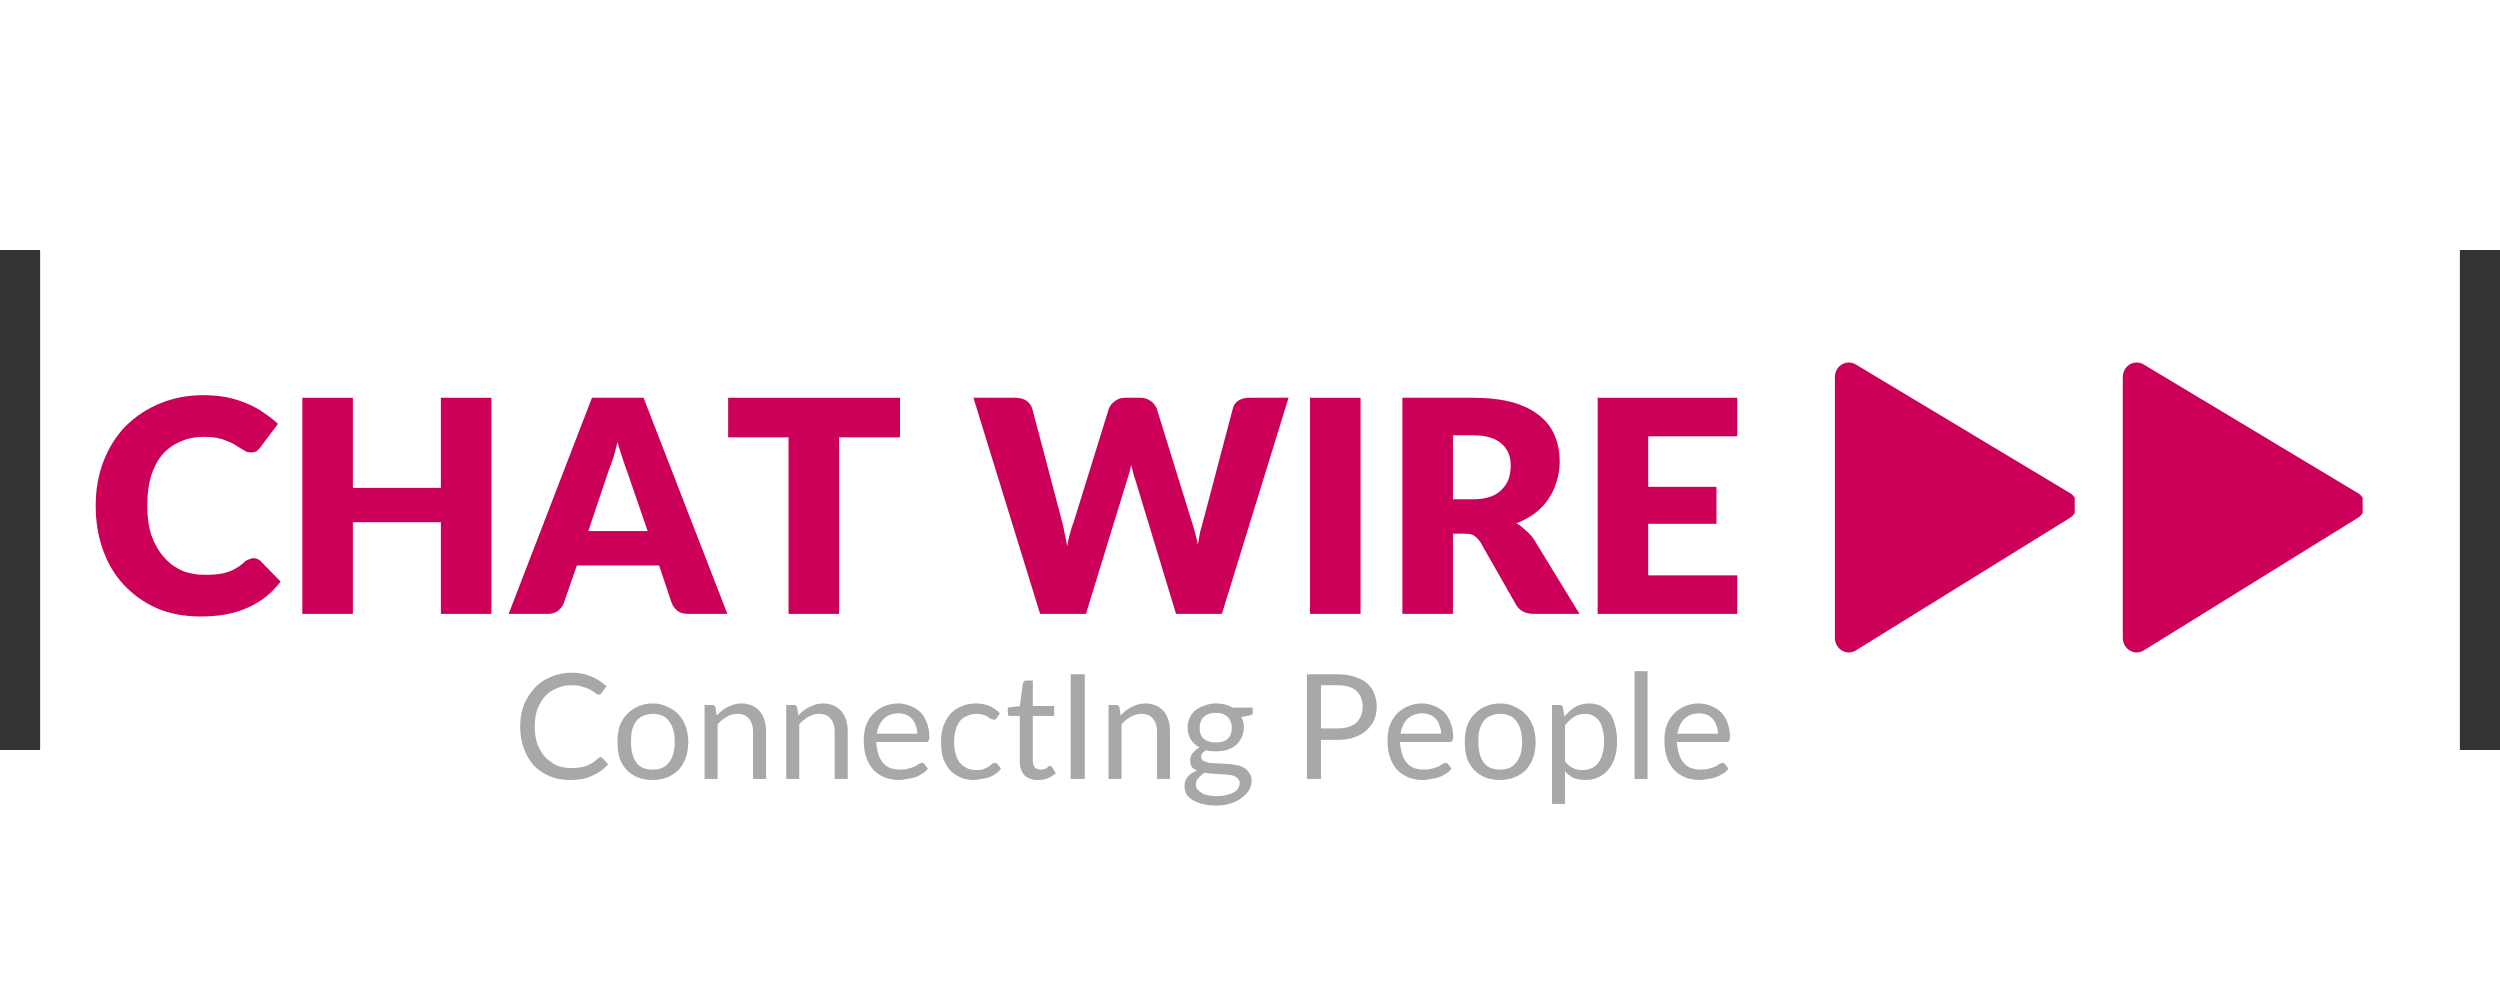 <?xml version="1.0" encoding="UTF-8"?>
<svg xmlns="http://www.w3.org/2000/svg" xmlns:xlink="http://www.w3.org/1999/xlink" width="75pt" height="30pt" viewBox="0 0 75 15" version="1.2">
<rect x="0" y="0" width="75" height="15" fill="#333333" stroke="none"/>
<defs>
<g>
<symbol overflow="visible" id="glyph0-0">
<path style="stroke:none;" d="M 1.031 -5.125 C 1.207 -5.27 1.41 -5.391 1.641 -5.484 C 1.879 -5.578 2.156 -5.625 2.469 -5.625 C 2.695 -5.625 2.898 -5.594 3.078 -5.531 C 3.254 -5.477 3.398 -5.395 3.516 -5.281 C 3.641 -5.176 3.734 -5.047 3.797 -4.891 C 3.859 -4.742 3.891 -4.578 3.891 -4.391 C 3.891 -4.234 3.867 -4.094 3.828 -3.969 C 3.797 -3.852 3.75 -3.75 3.688 -3.656 C 3.633 -3.57 3.57 -3.5 3.5 -3.438 C 3.426 -3.375 3.359 -3.316 3.297 -3.266 C 3.234 -3.211 3.176 -3.16 3.125 -3.109 C 3.07 -3.055 3.035 -3 3.016 -2.938 L 2.906 -2.547 L 1.953 -2.547 L 1.859 -3.047 C 1.836 -3.16 1.836 -3.254 1.859 -3.328 C 1.891 -3.41 1.93 -3.484 1.984 -3.547 C 2.047 -3.617 2.113 -3.68 2.188 -3.734 C 2.258 -3.785 2.328 -3.836 2.391 -3.891 C 2.453 -3.953 2.504 -4.016 2.547 -4.078 C 2.586 -4.141 2.609 -4.219 2.609 -4.312 C 2.609 -4.375 2.586 -4.426 2.547 -4.469 C 2.516 -4.52 2.445 -4.547 2.344 -4.547 C 2.25 -4.547 2.172 -4.535 2.109 -4.516 C 2.047 -4.504 1.988 -4.488 1.938 -4.469 C 1.895 -4.457 1.852 -4.441 1.812 -4.422 C 1.77 -4.41 1.723 -4.406 1.672 -4.406 C 1.547 -4.406 1.453 -4.457 1.391 -4.562 Z M 1.672 -1.469 C 1.672 -1.57 1.688 -1.664 1.719 -1.75 C 1.75 -1.832 1.797 -1.906 1.859 -1.969 C 1.93 -2.031 2.008 -2.078 2.094 -2.109 C 2.188 -2.148 2.281 -2.172 2.375 -2.172 C 2.477 -2.172 2.57 -2.148 2.656 -2.109 C 2.738 -2.078 2.812 -2.031 2.875 -1.969 C 2.945 -1.906 3 -1.832 3.031 -1.75 C 3.07 -1.664 3.094 -1.57 3.094 -1.469 C 3.094 -1.375 3.07 -1.285 3.031 -1.203 C 3 -1.117 2.945 -1.047 2.875 -0.984 C 2.812 -0.922 2.738 -0.867 2.656 -0.828 C 2.57 -0.797 2.477 -0.781 2.375 -0.781 C 2.281 -0.781 2.188 -0.797 2.094 -0.828 C 2.008 -0.867 1.93 -0.922 1.859 -0.984 C 1.797 -1.047 1.75 -1.117 1.719 -1.203 C 1.688 -1.285 1.672 -1.375 1.672 -1.469 Z M 0.172 -6.484 L 4.828 -6.484 L 4.828 0 L 0.172 0 Z M 0.516 -0.359 L 4.438 -0.359 L 4.438 -6.125 L 0.516 -6.125 Z M 0.516 -0.359 "/>
</symbol>
<symbol overflow="visible" id="glyph0-1">
<path style="stroke:none;" d="M 5 -1.672 C 5.031 -1.672 5.062 -1.664 5.094 -1.656 C 5.133 -1.645 5.172 -1.625 5.203 -1.594 L 5.812 -0.969 C 5.551 -0.625 5.223 -0.363 4.828 -0.188 C 4.43 -0.008 3.961 0.078 3.422 0.078 C 2.93 0.078 2.488 -0.004 2.094 -0.172 C 1.707 -0.348 1.379 -0.582 1.109 -0.875 C 0.836 -1.164 0.629 -1.516 0.484 -1.922 C 0.336 -2.328 0.266 -2.77 0.266 -3.25 C 0.266 -3.727 0.344 -4.172 0.5 -4.578 C 0.656 -4.984 0.875 -5.332 1.156 -5.625 C 1.445 -5.914 1.789 -6.145 2.188 -6.312 C 2.582 -6.477 3.02 -6.562 3.5 -6.562 C 3.75 -6.562 3.977 -6.539 4.188 -6.5 C 4.406 -6.457 4.609 -6.395 4.797 -6.312 C 4.984 -6.238 5.156 -6.145 5.312 -6.031 C 5.469 -5.926 5.609 -5.816 5.734 -5.703 L 5.219 -5.016 C 5.188 -4.973 5.148 -4.93 5.109 -4.891 C 5.066 -4.859 5.004 -4.844 4.922 -4.844 C 4.867 -4.844 4.816 -4.852 4.766 -4.875 C 4.723 -4.906 4.672 -4.938 4.609 -4.969 C 4.555 -5 4.5 -5.035 4.438 -5.078 C 4.375 -5.117 4.297 -5.156 4.203 -5.188 C 4.117 -5.227 4.02 -5.258 3.906 -5.281 C 3.789 -5.301 3.656 -5.312 3.5 -5.312 C 3.25 -5.312 3.02 -5.266 2.812 -5.172 C 2.602 -5.086 2.422 -4.957 2.266 -4.781 C 2.117 -4.602 2.004 -4.383 1.922 -4.125 C 1.848 -3.863 1.812 -3.57 1.812 -3.25 C 1.812 -2.914 1.852 -2.617 1.938 -2.359 C 2.031 -2.098 2.156 -1.879 2.312 -1.703 C 2.469 -1.523 2.648 -1.391 2.859 -1.297 C 3.066 -1.211 3.289 -1.172 3.531 -1.172 C 3.664 -1.172 3.785 -1.176 3.891 -1.188 C 4.004 -1.195 4.109 -1.219 4.203 -1.25 C 4.305 -1.281 4.398 -1.32 4.484 -1.375 C 4.578 -1.426 4.664 -1.492 4.75 -1.578 C 4.789 -1.609 4.832 -1.629 4.875 -1.641 C 4.914 -1.66 4.957 -1.672 5 -1.672 Z M 5 -1.672 "/>
</symbol>
<symbol overflow="visible" id="glyph0-2">
<path style="stroke:none;" d="M 6.297 -6.484 L 6.297 0 L 4.781 0 L 4.781 -2.75 L 2.141 -2.75 L 2.141 0 L 0.625 0 L 0.625 -6.484 L 2.141 -6.484 L 2.141 -3.781 L 4.781 -3.781 L 4.781 -6.484 Z M 6.297 -6.484 "/>
</symbol>
<symbol overflow="visible" id="glyph0-3">
<path style="stroke:none;" d="M 4.062 -2.484 L 3.453 -4.25 C 3.41 -4.363 3.363 -4.5 3.312 -4.656 C 3.258 -4.812 3.207 -4.977 3.156 -5.156 C 3.113 -4.969 3.066 -4.797 3.016 -4.641 C 2.961 -4.492 2.914 -4.363 2.875 -4.25 L 2.281 -2.484 Z M 6.453 0 L 5.281 0 C 5.145 0 5.035 -0.031 4.953 -0.094 C 4.879 -0.156 4.82 -0.234 4.781 -0.328 L 4.406 -1.453 L 1.938 -1.453 L 1.547 -0.328 C 1.516 -0.242 1.457 -0.164 1.375 -0.094 C 1.289 -0.031 1.188 0 1.062 0 L -0.109 0 L 2.391 -6.484 L 3.938 -6.484 Z M 6.453 0 "/>
</symbol>
<symbol overflow="visible" id="glyph0-4">
<path style="stroke:none;" d="M 5.297 -5.297 L 3.469 -5.297 L 3.469 0 L 1.953 0 L 1.953 -5.297 L 0.141 -5.297 L 0.141 -6.484 L 5.297 -6.484 Z M 5.297 -5.297 "/>
</symbol>
<symbol overflow="visible" id="glyph0-5">
<path style="stroke:none;" d=""/>
</symbol>
<symbol overflow="visible" id="glyph0-6">
<path style="stroke:none;" d="M 9.469 -6.484 L 7.469 0 L 6.094 0 L 4.875 -4.016 C 4.852 -4.078 4.832 -4.145 4.812 -4.219 C 4.789 -4.301 4.77 -4.383 4.75 -4.469 C 4.727 -4.383 4.707 -4.301 4.688 -4.219 C 4.664 -4.145 4.645 -4.078 4.625 -4.016 L 3.391 0 L 2.016 0 L 0.016 -6.484 L 1.281 -6.484 C 1.414 -6.484 1.523 -6.453 1.609 -6.391 C 1.691 -6.336 1.75 -6.258 1.781 -6.156 L 2.672 -2.781 C 2.703 -2.676 2.727 -2.555 2.75 -2.422 C 2.781 -2.297 2.805 -2.164 2.828 -2.031 C 2.879 -2.312 2.945 -2.562 3.031 -2.781 L 4.078 -6.156 C 4.109 -6.238 4.164 -6.312 4.25 -6.375 C 4.332 -6.445 4.438 -6.484 4.562 -6.484 L 5.016 -6.484 C 5.141 -6.484 5.242 -6.453 5.328 -6.391 C 5.41 -6.336 5.473 -6.258 5.516 -6.156 L 6.562 -2.781 C 6.633 -2.57 6.695 -2.336 6.75 -2.078 C 6.77 -2.203 6.789 -2.32 6.812 -2.438 C 6.844 -2.562 6.875 -2.676 6.906 -2.781 L 7.797 -6.156 C 7.816 -6.25 7.867 -6.328 7.953 -6.391 C 8.047 -6.453 8.156 -6.484 8.281 -6.484 Z M 9.469 -6.484 "/>
</symbol>
<symbol overflow="visible" id="glyph0-7">
<path style="stroke:none;" d="M 2.141 0 L 0.625 0 L 0.625 -6.484 L 2.141 -6.484 Z M 2.141 0 "/>
</symbol>
<symbol overflow="visible" id="glyph0-8">
<path style="stroke:none;" d="M 2.734 -3.438 C 2.941 -3.438 3.117 -3.461 3.266 -3.516 C 3.41 -3.566 3.523 -3.641 3.609 -3.734 C 3.703 -3.828 3.77 -3.93 3.812 -4.047 C 3.852 -4.172 3.875 -4.305 3.875 -4.453 C 3.875 -4.734 3.781 -4.953 3.594 -5.109 C 3.414 -5.273 3.129 -5.359 2.734 -5.359 L 2.141 -5.359 L 2.141 -3.438 Z M 5.938 0 L 4.578 0 C 4.316 0 4.133 -0.094 4.031 -0.281 L 2.953 -2.172 C 2.898 -2.242 2.844 -2.301 2.781 -2.344 C 2.719 -2.383 2.629 -2.406 2.516 -2.406 L 2.141 -2.406 L 2.141 0 L 0.625 0 L 0.625 -6.484 L 2.734 -6.484 C 3.203 -6.484 3.602 -6.438 3.938 -6.344 C 4.27 -6.25 4.539 -6.113 4.75 -5.938 C 4.957 -5.77 5.109 -5.566 5.203 -5.328 C 5.297 -5.098 5.344 -4.844 5.344 -4.562 C 5.344 -4.352 5.312 -4.156 5.25 -3.969 C 5.195 -3.781 5.113 -3.602 5 -3.438 C 4.895 -3.281 4.758 -3.141 4.594 -3.016 C 4.438 -2.898 4.254 -2.801 4.047 -2.719 C 4.141 -2.664 4.227 -2.598 4.312 -2.516 C 4.406 -2.441 4.488 -2.352 4.562 -2.25 Z M 5.938 0 "/>
</symbol>
<symbol overflow="visible" id="glyph0-9">
<path style="stroke:none;" d="M 2.141 -5.328 L 2.141 -3.812 L 4.188 -3.812 L 4.188 -2.703 L 2.141 -2.703 L 2.141 -1.156 L 4.812 -1.156 L 4.812 0 L 0.625 0 L 0.625 -6.484 L 4.812 -6.484 L 4.812 -5.328 Z M 2.141 -5.328 "/>
</symbol>
<symbol overflow="visible" id="glyph1-0">
<path style="stroke:none;" d="M 0.547 -2.5 C 0.586 -2.531 0.629 -2.562 0.672 -2.594 C 0.711 -2.625 0.754 -2.648 0.797 -2.672 C 0.848 -2.691 0.898 -2.707 0.953 -2.719 C 1.016 -2.727 1.082 -2.734 1.156 -2.734 C 1.25 -2.734 1.332 -2.719 1.406 -2.688 C 1.477 -2.664 1.539 -2.629 1.594 -2.578 C 1.645 -2.535 1.688 -2.484 1.719 -2.422 C 1.75 -2.359 1.766 -2.285 1.766 -2.203 C 1.766 -2.117 1.754 -2.047 1.734 -1.984 C 1.711 -1.93 1.688 -1.879 1.656 -1.828 C 1.625 -1.785 1.586 -1.75 1.547 -1.719 C 1.504 -1.688 1.461 -1.656 1.422 -1.625 C 1.391 -1.602 1.359 -1.578 1.328 -1.547 C 1.305 -1.523 1.297 -1.5 1.297 -1.469 L 1.25 -1.234 L 0.984 -1.234 L 0.969 -1.484 C 0.957 -1.535 0.961 -1.578 0.984 -1.609 C 1.004 -1.648 1.031 -1.688 1.062 -1.719 C 1.094 -1.75 1.129 -1.781 1.172 -1.812 C 1.211 -1.844 1.25 -1.875 1.281 -1.906 C 1.312 -1.938 1.336 -1.973 1.359 -2.016 C 1.391 -2.055 1.406 -2.109 1.406 -2.172 C 1.406 -2.242 1.379 -2.301 1.328 -2.344 C 1.273 -2.395 1.207 -2.422 1.125 -2.422 C 1.062 -2.422 1.008 -2.41 0.969 -2.391 C 0.926 -2.379 0.891 -2.363 0.859 -2.344 C 0.828 -2.332 0.801 -2.32 0.781 -2.312 C 0.758 -2.301 0.742 -2.297 0.734 -2.297 C 0.691 -2.297 0.664 -2.312 0.656 -2.344 Z M 0.875 -0.641 C 0.875 -0.711 0.895 -0.77 0.938 -0.812 C 0.977 -0.863 1.035 -0.891 1.109 -0.891 C 1.141 -0.891 1.172 -0.879 1.203 -0.859 C 1.234 -0.848 1.258 -0.832 1.281 -0.812 C 1.301 -0.789 1.316 -0.766 1.328 -0.734 C 1.336 -0.703 1.344 -0.672 1.344 -0.641 C 1.344 -0.609 1.336 -0.578 1.328 -0.547 C 1.316 -0.516 1.301 -0.488 1.281 -0.469 C 1.258 -0.445 1.234 -0.43 1.203 -0.422 C 1.172 -0.41 1.141 -0.406 1.109 -0.406 C 1.035 -0.406 0.977 -0.426 0.938 -0.469 C 0.895 -0.508 0.875 -0.566 0.875 -0.641 Z M 0.094 -3.141 L 2.234 -3.141 L 2.234 0 L 0.094 0 Z M 0.203 -0.125 L 2.109 -0.125 L 2.109 -3.031 L 0.203 -3.031 Z M 0.203 -0.125 "/>
</symbol>
<symbol overflow="visible" id="glyph1-1">
<path style="stroke:none;" d="M 2.609 -0.656 C 2.629 -0.656 2.648 -0.645 2.672 -0.625 L 2.844 -0.438 C 2.707 -0.289 2.547 -0.176 2.359 -0.094 C 2.18 -0.008 1.961 0.031 1.703 0.031 C 1.484 0.031 1.281 -0.004 1.094 -0.078 C 0.906 -0.16 0.742 -0.27 0.609 -0.406 C 0.484 -0.551 0.383 -0.723 0.312 -0.922 C 0.238 -1.117 0.203 -1.336 0.203 -1.578 C 0.203 -1.805 0.238 -2.02 0.312 -2.219 C 0.395 -2.414 0.504 -2.586 0.641 -2.734 C 0.773 -2.879 0.938 -2.988 1.125 -3.062 C 1.312 -3.145 1.52 -3.188 1.75 -3.188 C 1.969 -3.188 2.16 -3.148 2.328 -3.078 C 2.504 -3.004 2.66 -2.906 2.797 -2.781 L 2.656 -2.594 C 2.645 -2.57 2.629 -2.555 2.609 -2.547 C 2.598 -2.535 2.582 -2.531 2.562 -2.531 C 2.531 -2.531 2.492 -2.547 2.453 -2.578 C 2.422 -2.609 2.375 -2.641 2.312 -2.672 C 2.25 -2.711 2.172 -2.742 2.078 -2.766 C 1.992 -2.797 1.883 -2.812 1.75 -2.812 C 1.582 -2.812 1.43 -2.781 1.297 -2.719 C 1.16 -2.664 1.047 -2.586 0.953 -2.484 C 0.859 -2.379 0.781 -2.25 0.719 -2.094 C 0.664 -1.938 0.641 -1.766 0.641 -1.578 C 0.641 -1.379 0.664 -1.203 0.719 -1.047 C 0.781 -0.891 0.859 -0.758 0.953 -0.656 C 1.055 -0.551 1.172 -0.469 1.297 -0.406 C 1.43 -0.352 1.578 -0.328 1.734 -0.328 C 1.828 -0.328 1.91 -0.332 1.984 -0.344 C 2.055 -0.352 2.125 -0.367 2.188 -0.391 C 2.258 -0.422 2.32 -0.453 2.375 -0.484 C 2.426 -0.523 2.477 -0.566 2.531 -0.609 C 2.562 -0.641 2.586 -0.656 2.609 -0.656 Z M 2.609 -0.656 "/>
</symbol>
<symbol overflow="visible" id="glyph1-2">
<path style="stroke:none;" d="M 1.25 -2.266 C 1.406 -2.266 1.547 -2.234 1.672 -2.172 C 1.805 -2.117 1.922 -2.039 2.016 -1.938 C 2.109 -1.844 2.18 -1.723 2.234 -1.578 C 2.285 -1.441 2.312 -1.285 2.312 -1.109 C 2.312 -0.93 2.285 -0.77 2.234 -0.625 C 2.18 -0.488 2.109 -0.367 2.016 -0.266 C 1.922 -0.172 1.805 -0.098 1.672 -0.047 C 1.547 0.004 1.406 0.031 1.25 0.031 C 1.082 0.031 0.93 0.004 0.797 -0.047 C 0.672 -0.098 0.562 -0.172 0.469 -0.266 C 0.375 -0.367 0.301 -0.488 0.25 -0.625 C 0.207 -0.77 0.188 -0.93 0.188 -1.109 C 0.188 -1.285 0.207 -1.441 0.25 -1.578 C 0.301 -1.723 0.375 -1.844 0.469 -1.938 C 0.562 -2.039 0.672 -2.117 0.797 -2.172 C 0.93 -2.234 1.082 -2.266 1.25 -2.266 Z M 1.25 -0.281 C 1.469 -0.281 1.629 -0.352 1.734 -0.5 C 1.848 -0.645 1.906 -0.848 1.906 -1.109 C 1.906 -1.379 1.848 -1.586 1.734 -1.734 C 1.629 -1.879 1.469 -1.953 1.25 -1.953 C 1.133 -1.953 1.035 -1.93 0.953 -1.891 C 0.867 -1.859 0.801 -1.805 0.75 -1.734 C 0.695 -1.66 0.656 -1.57 0.625 -1.469 C 0.602 -1.363 0.594 -1.242 0.594 -1.109 C 0.594 -0.848 0.645 -0.645 0.75 -0.5 C 0.852 -0.352 1.02 -0.281 1.25 -0.281 Z M 1.25 -0.281 "/>
</symbol>
<symbol overflow="visible" id="glyph1-3">
<path style="stroke:none;" d="M 0.672 -1.906 C 0.723 -1.957 0.773 -2.004 0.828 -2.047 C 0.879 -2.086 0.938 -2.125 1 -2.156 C 1.062 -2.188 1.125 -2.211 1.188 -2.234 C 1.258 -2.254 1.336 -2.266 1.422 -2.266 C 1.535 -2.266 1.641 -2.242 1.734 -2.203 C 1.828 -2.16 1.906 -2.102 1.969 -2.031 C 2.031 -1.957 2.078 -1.867 2.109 -1.766 C 2.141 -1.66 2.156 -1.547 2.156 -1.422 L 2.156 0 L 1.766 0 L 1.766 -1.422 C 1.766 -1.586 1.723 -1.719 1.641 -1.812 C 1.566 -1.906 1.453 -1.953 1.297 -1.953 C 1.18 -1.953 1.07 -1.922 0.969 -1.859 C 0.875 -1.805 0.785 -1.734 0.703 -1.641 L 0.703 0 L 0.312 0 L 0.312 -2.219 L 0.547 -2.219 C 0.598 -2.219 0.629 -2.191 0.641 -2.141 Z M 0.672 -1.906 "/>
</symbol>
<symbol overflow="visible" id="glyph1-4">
<path style="stroke:none;" d="M 1.797 -1.359 C 1.797 -1.441 1.781 -1.52 1.75 -1.594 C 1.727 -1.676 1.691 -1.742 1.641 -1.797 C 1.598 -1.848 1.539 -1.891 1.469 -1.922 C 1.395 -1.953 1.316 -1.969 1.234 -1.969 C 1.047 -1.969 0.895 -1.91 0.781 -1.797 C 0.676 -1.691 0.609 -1.547 0.578 -1.359 Z M 2.109 -0.312 C 2.066 -0.25 2.008 -0.195 1.938 -0.156 C 1.875 -0.113 1.801 -0.078 1.719 -0.047 C 1.645 -0.023 1.566 -0.008 1.484 0 C 1.398 0.02 1.32 0.031 1.25 0.031 C 1.094 0.031 0.945 0.004 0.812 -0.047 C 0.688 -0.098 0.578 -0.172 0.484 -0.266 C 0.391 -0.367 0.316 -0.492 0.266 -0.641 C 0.211 -0.797 0.188 -0.969 0.188 -1.156 C 0.188 -1.312 0.207 -1.457 0.25 -1.594 C 0.301 -1.727 0.367 -1.844 0.453 -1.938 C 0.547 -2.039 0.656 -2.117 0.781 -2.172 C 0.914 -2.234 1.062 -2.266 1.219 -2.266 C 1.352 -2.266 1.477 -2.238 1.594 -2.188 C 1.707 -2.145 1.805 -2.082 1.891 -2 C 1.973 -1.914 2.035 -1.812 2.078 -1.688 C 2.129 -1.562 2.156 -1.422 2.156 -1.266 C 2.156 -1.203 2.145 -1.16 2.125 -1.141 C 2.113 -1.117 2.094 -1.109 2.062 -1.109 L 0.562 -1.109 C 0.57 -0.973 0.594 -0.852 0.625 -0.75 C 0.656 -0.645 0.703 -0.555 0.766 -0.484 C 0.828 -0.41 0.898 -0.359 0.984 -0.328 C 1.078 -0.297 1.176 -0.281 1.281 -0.281 C 1.375 -0.281 1.457 -0.289 1.531 -0.312 C 1.602 -0.332 1.664 -0.352 1.719 -0.375 C 1.77 -0.406 1.812 -0.43 1.844 -0.453 C 1.875 -0.473 1.906 -0.484 1.938 -0.484 C 1.969 -0.484 1.988 -0.473 2 -0.453 Z M 2.109 -0.312 "/>
</symbol>
<symbol overflow="visible" id="glyph1-5">
<path style="stroke:none;" d="M 1.859 -1.828 C 1.848 -1.805 1.832 -1.789 1.812 -1.781 C 1.801 -1.781 1.789 -1.781 1.781 -1.781 C 1.75 -1.781 1.719 -1.785 1.688 -1.797 C 1.664 -1.816 1.633 -1.836 1.594 -1.859 C 1.562 -1.891 1.516 -1.91 1.453 -1.922 C 1.398 -1.941 1.332 -1.953 1.25 -1.953 C 1.145 -1.953 1.051 -1.93 0.969 -1.891 C 0.883 -1.859 0.812 -1.805 0.75 -1.734 C 0.695 -1.66 0.656 -1.57 0.625 -1.469 C 0.594 -1.363 0.578 -1.242 0.578 -1.109 C 0.578 -0.973 0.594 -0.852 0.625 -0.75 C 0.656 -0.645 0.695 -0.555 0.75 -0.484 C 0.812 -0.422 0.879 -0.367 0.953 -0.328 C 1.035 -0.285 1.129 -0.266 1.234 -0.266 C 1.328 -0.266 1.406 -0.273 1.469 -0.297 C 1.531 -0.328 1.582 -0.352 1.625 -0.375 C 1.664 -0.406 1.695 -0.43 1.719 -0.453 C 1.75 -0.473 1.773 -0.484 1.797 -0.484 C 1.828 -0.484 1.852 -0.473 1.875 -0.453 L 1.984 -0.312 C 1.941 -0.25 1.891 -0.195 1.828 -0.156 C 1.766 -0.113 1.695 -0.078 1.625 -0.047 C 1.551 -0.023 1.473 -0.008 1.391 0 C 1.316 0.02 1.238 0.031 1.156 0.031 C 1.02 0.031 0.891 0.004 0.766 -0.047 C 0.648 -0.098 0.547 -0.172 0.453 -0.266 C 0.367 -0.367 0.301 -0.488 0.25 -0.625 C 0.207 -0.77 0.188 -0.93 0.188 -1.109 C 0.188 -1.273 0.207 -1.426 0.25 -1.562 C 0.301 -1.707 0.367 -1.832 0.453 -1.938 C 0.547 -2.039 0.656 -2.117 0.781 -2.172 C 0.914 -2.234 1.066 -2.266 1.234 -2.266 C 1.391 -2.266 1.523 -2.238 1.641 -2.188 C 1.766 -2.133 1.867 -2.062 1.953 -1.969 Z M 1.859 -1.828 "/>
</symbol>
<symbol overflow="visible" id="glyph1-6">
<path style="stroke:none;" d="M 1 0.031 C 0.82 0.031 0.688 -0.016 0.594 -0.109 C 0.5 -0.211 0.453 -0.352 0.453 -0.531 L 0.453 -1.891 L 0.172 -1.891 C 0.148 -1.891 0.129 -1.895 0.109 -1.906 C 0.098 -1.926 0.094 -1.953 0.094 -1.984 L 0.094 -2.141 L 0.453 -2.188 L 0.547 -2.875 C 0.555 -2.895 0.566 -2.91 0.578 -2.922 C 0.586 -2.941 0.609 -2.953 0.641 -2.953 L 0.844 -2.953 L 0.844 -2.188 L 1.484 -2.188 L 1.484 -1.891 L 0.844 -1.891 L 0.844 -0.562 C 0.844 -0.469 0.863 -0.395 0.906 -0.344 C 0.945 -0.301 1.004 -0.281 1.078 -0.281 C 1.117 -0.281 1.156 -0.285 1.188 -0.297 C 1.219 -0.305 1.242 -0.316 1.266 -0.328 C 1.285 -0.348 1.301 -0.363 1.312 -0.375 C 1.332 -0.383 1.348 -0.391 1.359 -0.391 C 1.379 -0.391 1.398 -0.379 1.422 -0.359 L 1.531 -0.172 C 1.457 -0.109 1.375 -0.055 1.281 -0.016 C 1.188 0.016 1.094 0.031 1 0.031 Z M 1 0.031 "/>
</symbol>
<symbol overflow="visible" id="glyph1-7">
<path style="stroke:none;" d="M 0.828 0 L 0.406 0 L 0.406 -3.141 L 0.828 -3.141 Z M 0.828 0 "/>
</symbol>
<symbol overflow="visible" id="glyph1-8">
<path style="stroke:none;" d="M 1.078 -1.094 C 1.16 -1.094 1.234 -1.102 1.297 -1.125 C 1.359 -1.145 1.406 -1.172 1.438 -1.203 C 1.477 -1.242 1.508 -1.289 1.531 -1.344 C 1.551 -1.406 1.562 -1.469 1.562 -1.531 C 1.562 -1.664 1.52 -1.773 1.438 -1.859 C 1.352 -1.941 1.234 -1.984 1.078 -1.984 C 0.922 -1.984 0.801 -1.941 0.719 -1.859 C 0.633 -1.773 0.594 -1.664 0.594 -1.531 C 0.594 -1.469 0.602 -1.406 0.625 -1.344 C 0.645 -1.289 0.676 -1.242 0.719 -1.203 C 0.758 -1.172 0.812 -1.145 0.875 -1.125 C 0.938 -1.102 1.004 -1.094 1.078 -1.094 Z M 1.797 0.125 C 1.797 0.07 1.781 0.031 1.75 0 C 1.719 -0.039 1.676 -0.07 1.625 -0.094 C 1.57 -0.113 1.508 -0.125 1.438 -0.125 C 1.363 -0.133 1.289 -0.141 1.219 -0.141 C 1.145 -0.148 1.066 -0.156 0.984 -0.156 C 0.898 -0.164 0.82 -0.176 0.75 -0.188 C 0.676 -0.145 0.613 -0.094 0.562 -0.031 C 0.508 0.02 0.484 0.082 0.484 0.156 C 0.484 0.207 0.492 0.254 0.516 0.297 C 0.547 0.336 0.586 0.375 0.641 0.406 C 0.691 0.445 0.754 0.473 0.828 0.484 C 0.91 0.504 1.004 0.516 1.109 0.516 C 1.211 0.516 1.305 0.504 1.391 0.484 C 1.484 0.461 1.555 0.438 1.609 0.406 C 1.672 0.375 1.719 0.332 1.75 0.281 C 1.781 0.227 1.797 0.176 1.797 0.125 Z M 2.188 -2.141 L 2.188 -1.984 C 2.188 -1.941 2.156 -1.914 2.094 -1.906 L 1.844 -1.859 C 1.895 -1.766 1.922 -1.66 1.922 -1.547 C 1.922 -1.441 1.898 -1.344 1.859 -1.25 C 1.816 -1.164 1.758 -1.086 1.688 -1.016 C 1.613 -0.953 1.523 -0.906 1.422 -0.875 C 1.316 -0.844 1.203 -0.828 1.078 -0.828 C 0.973 -0.828 0.879 -0.836 0.797 -0.859 C 0.742 -0.836 0.703 -0.805 0.672 -0.766 C 0.648 -0.734 0.641 -0.703 0.641 -0.672 C 0.641 -0.617 0.66 -0.578 0.703 -0.547 C 0.754 -0.523 0.812 -0.504 0.875 -0.484 C 0.945 -0.473 1.023 -0.469 1.109 -0.469 C 1.203 -0.469 1.297 -0.461 1.391 -0.453 C 1.484 -0.453 1.578 -0.441 1.672 -0.422 C 1.766 -0.41 1.844 -0.383 1.906 -0.344 C 1.977 -0.312 2.035 -0.258 2.078 -0.188 C 2.129 -0.125 2.156 -0.039 2.156 0.062 C 2.156 0.156 2.129 0.242 2.078 0.328 C 2.023 0.422 1.953 0.5 1.859 0.562 C 1.773 0.633 1.664 0.691 1.531 0.734 C 1.406 0.773 1.266 0.797 1.109 0.797 C 0.941 0.797 0.797 0.781 0.672 0.75 C 0.555 0.719 0.457 0.676 0.375 0.625 C 0.289 0.57 0.227 0.508 0.188 0.438 C 0.156 0.363 0.141 0.289 0.141 0.219 C 0.141 0.102 0.172 0.008 0.234 -0.062 C 0.305 -0.145 0.398 -0.207 0.516 -0.25 C 0.453 -0.281 0.398 -0.316 0.359 -0.359 C 0.328 -0.41 0.312 -0.477 0.312 -0.562 C 0.312 -0.594 0.316 -0.625 0.328 -0.656 C 0.336 -0.695 0.352 -0.734 0.375 -0.766 C 0.406 -0.797 0.438 -0.828 0.469 -0.859 C 0.5 -0.891 0.539 -0.922 0.594 -0.953 C 0.477 -1.004 0.391 -1.082 0.328 -1.188 C 0.266 -1.289 0.234 -1.41 0.234 -1.547 C 0.234 -1.648 0.254 -1.742 0.297 -1.828 C 0.336 -1.922 0.395 -2 0.469 -2.062 C 0.551 -2.125 0.645 -2.172 0.75 -2.203 C 0.852 -2.242 0.961 -2.266 1.078 -2.266 C 1.18 -2.266 1.273 -2.254 1.359 -2.234 C 1.441 -2.211 1.516 -2.18 1.578 -2.141 Z M 2.188 -2.141 "/>
</symbol>
<symbol overflow="visible" id="glyph1-9">
<path style="stroke:none;" d=""/>
</symbol>
<symbol overflow="visible" id="glyph1-10">
<path style="stroke:none;" d="M 1.328 -1.516 C 1.453 -1.516 1.562 -1.531 1.656 -1.562 C 1.75 -1.594 1.828 -1.633 1.891 -1.688 C 1.953 -1.75 2 -1.82 2.031 -1.906 C 2.062 -1.988 2.078 -2.078 2.078 -2.172 C 2.078 -2.367 2.016 -2.523 1.891 -2.641 C 1.766 -2.754 1.578 -2.812 1.328 -2.812 L 0.828 -2.812 L 0.828 -1.516 Z M 1.328 -3.141 C 1.523 -3.141 1.695 -3.113 1.844 -3.062 C 1.988 -3.02 2.109 -2.957 2.203 -2.875 C 2.305 -2.789 2.379 -2.688 2.422 -2.562 C 2.473 -2.445 2.5 -2.316 2.5 -2.172 C 2.5 -2.023 2.473 -1.891 2.422 -1.766 C 2.367 -1.648 2.289 -1.547 2.188 -1.453 C 2.094 -1.367 1.973 -1.301 1.828 -1.25 C 1.68 -1.195 1.516 -1.172 1.328 -1.172 L 0.828 -1.172 L 0.828 0 L 0.406 0 L 0.406 -3.141 Z M 1.328 -3.141 "/>
</symbol>
<symbol overflow="visible" id="glyph1-11">
<path style="stroke:none;" d="M 0.703 -0.531 C 0.773 -0.438 0.852 -0.367 0.938 -0.328 C 1.02 -0.285 1.113 -0.266 1.219 -0.266 C 1.426 -0.266 1.586 -0.336 1.703 -0.484 C 1.816 -0.641 1.875 -0.852 1.875 -1.125 C 1.875 -1.27 1.859 -1.395 1.828 -1.5 C 1.805 -1.602 1.77 -1.688 1.719 -1.75 C 1.664 -1.82 1.602 -1.875 1.531 -1.906 C 1.469 -1.938 1.391 -1.953 1.297 -1.953 C 1.172 -1.953 1.062 -1.922 0.969 -1.859 C 0.875 -1.797 0.785 -1.711 0.703 -1.609 Z M 0.688 -1.875 C 0.781 -1.988 0.883 -2.082 1 -2.156 C 1.125 -2.227 1.266 -2.266 1.422 -2.266 C 1.555 -2.266 1.676 -2.238 1.781 -2.188 C 1.883 -2.133 1.973 -2.062 2.047 -1.969 C 2.117 -1.875 2.172 -1.754 2.203 -1.609 C 2.242 -1.473 2.266 -1.312 2.266 -1.125 C 2.266 -0.957 2.242 -0.801 2.203 -0.656 C 2.16 -0.52 2.098 -0.398 2.016 -0.297 C 1.93 -0.191 1.828 -0.109 1.703 -0.047 C 1.586 0.004 1.457 0.031 1.312 0.031 C 1.176 0.031 1.055 0.008 0.953 -0.031 C 0.859 -0.082 0.773 -0.148 0.703 -0.234 L 0.703 0.75 L 0.312 0.75 L 0.312 -2.219 L 0.547 -2.219 C 0.598 -2.219 0.629 -2.191 0.641 -2.141 Z M 0.688 -1.875 "/>
</symbol>
<symbol overflow="visible" id="glyph1-12">
<path style="stroke:none;" d="M 0.719 -3.234 L 0.719 0 L 0.328 0 L 0.328 -3.234 Z M 0.719 -3.234 "/>
</symbol>
</g>
<clipPath id="clip1">
  <path d="M 1.211 0 L 73.789 0 L 73.789 29.031 L 1.211 29.031 Z M 1.211 0 "/>
</clipPath>
<clipPath id="clip2">
  <path d="M 63.684 3.367 L 70.879 3.367 L 70.879 12.078 L 63.684 12.078 Z M 63.684 3.367 "/>
</clipPath>
<clipPath id="clip3">
  <path d="M 55.047 3.367 L 62.242 3.367 L 62.242 12.078 L 55.047 12.078 Z M 55.047 3.367 "/>
</clipPath>
</defs>
<g id="surface1">
<g clip-path="url(#clip1)" clip-rule="nonzero">
<path style=" stroke:none;fill-rule:nonzero;fill:rgb(100%,100%,100%);fill-opacity:1;" d="M 1.211 0 L 73.789 0 L 73.789 36.289 L 1.211 36.289 Z M 1.211 0 "/>
<path style=" stroke:none;fill-rule:nonzero;fill:rgb(100%,100%,100%);fill-opacity:1;" d="M 1.211 0 L 73.789 0 L 73.789 29.031 L 1.211 29.031 Z M 1.211 0 "/>
</g>
<g style="fill:rgb(79.999%,0%,34.9%);fill-opacity:1;">
  <use xlink:href="#glyph0-1" x="2.605" y="10.917"/>
</g>
<g style="fill:rgb(79.999%,0%,34.9%);fill-opacity:1;">
  <use xlink:href="#glyph0-2" x="8.445" y="10.917"/>
</g>
<g style="fill:rgb(79.999%,0%,34.9%);fill-opacity:1;">
  <use xlink:href="#glyph0-3" x="15.368" y="10.917"/>
</g>
<g style="fill:rgb(79.999%,0%,34.9%);fill-opacity:1;">
  <use xlink:href="#glyph0-4" x="21.703" y="10.917"/>
</g>
<g style="fill:rgb(79.999%,0%,34.9%);fill-opacity:1;">
  <use xlink:href="#glyph0-5" x="27.129" y="10.917"/>
</g>
<g style="fill:rgb(79.999%,0%,34.9%);fill-opacity:1;">
  <use xlink:href="#glyph0-6" x="29.187" y="10.917"/>
</g>
<g style="fill:rgb(79.999%,0%,34.9%);fill-opacity:1;">
  <use xlink:href="#glyph0-7" x="38.676" y="10.917"/>
</g>
<g style="fill:rgb(79.999%,0%,34.9%);fill-opacity:1;">
  <use xlink:href="#glyph0-8" x="41.447" y="10.917"/>
</g>
<g style="fill:rgb(79.999%,0%,34.9%);fill-opacity:1;">
  <use xlink:href="#glyph0-9" x="47.305" y="10.917"/>
</g>
<g style="fill:rgb(65.88%,65.88%,65.88%);fill-opacity:1;">
  <use xlink:href="#glyph1-1" x="15.402" y="15.869"/>
</g>
<g style="fill:rgb(65.88%,65.88%,65.88%);fill-opacity:1;">
  <use xlink:href="#glyph1-2" x="18.336" y="15.869"/>
</g>
<g style="fill:rgb(65.88%,65.88%,65.88%);fill-opacity:1;">
  <use xlink:href="#glyph1-3" x="20.825" y="15.869"/>
</g>
<g style="fill:rgb(65.88%,65.88%,65.88%);fill-opacity:1;">
  <use xlink:href="#glyph1-3" x="23.275" y="15.869"/>
</g>
<g style="fill:rgb(65.88%,65.88%,65.88%);fill-opacity:1;">
  <use xlink:href="#glyph1-4" x="25.725" y="15.869"/>
</g>
<g style="fill:rgb(65.88%,65.88%,65.88%);fill-opacity:1;">
  <use xlink:href="#glyph1-5" x="28.044" y="15.869"/>
</g>
<g style="fill:rgb(65.88%,65.88%,65.88%);fill-opacity:1;">
  <use xlink:href="#glyph1-6" x="30.141" y="15.869"/>
</g>
<g style="fill:rgb(65.88%,65.88%,65.88%);fill-opacity:1;">
  <use xlink:href="#glyph1-7" x="31.715" y="15.869"/>
</g>
<g style="fill:rgb(65.88%,65.88%,65.88%);fill-opacity:1;">
  <use xlink:href="#glyph1-3" x="32.944" y="15.869"/>
</g>
<g style="fill:rgb(65.88%,65.88%,65.88%);fill-opacity:1;">
  <use xlink:href="#glyph1-8" x="35.394" y="15.869"/>
</g>
<g style="fill:rgb(65.88%,65.88%,65.88%);fill-opacity:1;">
  <use xlink:href="#glyph1-9" x="37.678" y="15.869"/>
</g>
<g style="fill:rgb(65.88%,65.88%,65.88%);fill-opacity:1;">
  <use xlink:href="#glyph1-10" x="38.802" y="15.869"/>
</g>
<g style="fill:rgb(65.88%,65.88%,65.88%);fill-opacity:1;">
  <use xlink:href="#glyph1-4" x="41.438" y="15.869"/>
</g>
<g style="fill:rgb(65.88%,65.88%,65.88%);fill-opacity:1;">
  <use xlink:href="#glyph1-2" x="43.757" y="15.869"/>
</g>
<g style="fill:rgb(65.88%,65.88%,65.88%);fill-opacity:1;">
  <use xlink:href="#glyph1-11" x="46.247" y="15.869"/>
</g>
<g style="fill:rgb(65.88%,65.88%,65.88%);fill-opacity:1;">
  <use xlink:href="#glyph1-12" x="48.708" y="15.869"/>
</g>
<g style="fill:rgb(65.88%,65.88%,65.88%);fill-opacity:1;">
  <use xlink:href="#glyph1-4" x="49.744" y="15.869"/>
</g>
<g clip-path="url(#clip2)" clip-rule="nonzero">
<path style=" stroke:none;fill-rule:nonzero;fill:rgb(79.999%,0%,34.9%);fill-opacity:1;" d="M 64.332 12 L 70.734 8.035 C 70.859 7.961 70.941 7.82 70.941 7.66 C 70.941 7.52 70.875 7.391 70.77 7.312 L 70.766 7.309 C 70.746 7.297 70.727 7.281 70.703 7.273 L 64.328 3.445 C 64.262 3.402 64.184 3.375 64.098 3.375 C 63.871 3.375 63.684 3.566 63.684 3.805 L 63.684 11.641 C 63.684 11.879 63.871 12.074 64.098 12.074 C 64.188 12.074 64.266 12.047 64.332 12 Z M 64.332 12 "/>
</g>
<g clip-path="url(#clip3)" clip-rule="nonzero">
<path style=" stroke:none;fill-rule:nonzero;fill:rgb(79.999%,0%,34.9%);fill-opacity:1;" d="M 55.695 12 L 62.098 8.035 C 62.223 7.961 62.305 7.82 62.305 7.66 C 62.305 7.52 62.238 7.391 62.133 7.312 L 62.129 7.309 C 62.109 7.297 62.09 7.281 62.066 7.273 L 55.691 3.445 C 55.625 3.402 55.547 3.375 55.461 3.375 C 55.234 3.375 55.047 3.566 55.047 3.805 L 55.047 11.641 C 55.047 11.879 55.234 12.074 55.461 12.074 C 55.547 12.074 55.629 12.047 55.695 12 Z M 55.695 12 "/>
</g>
</g>
</svg>
